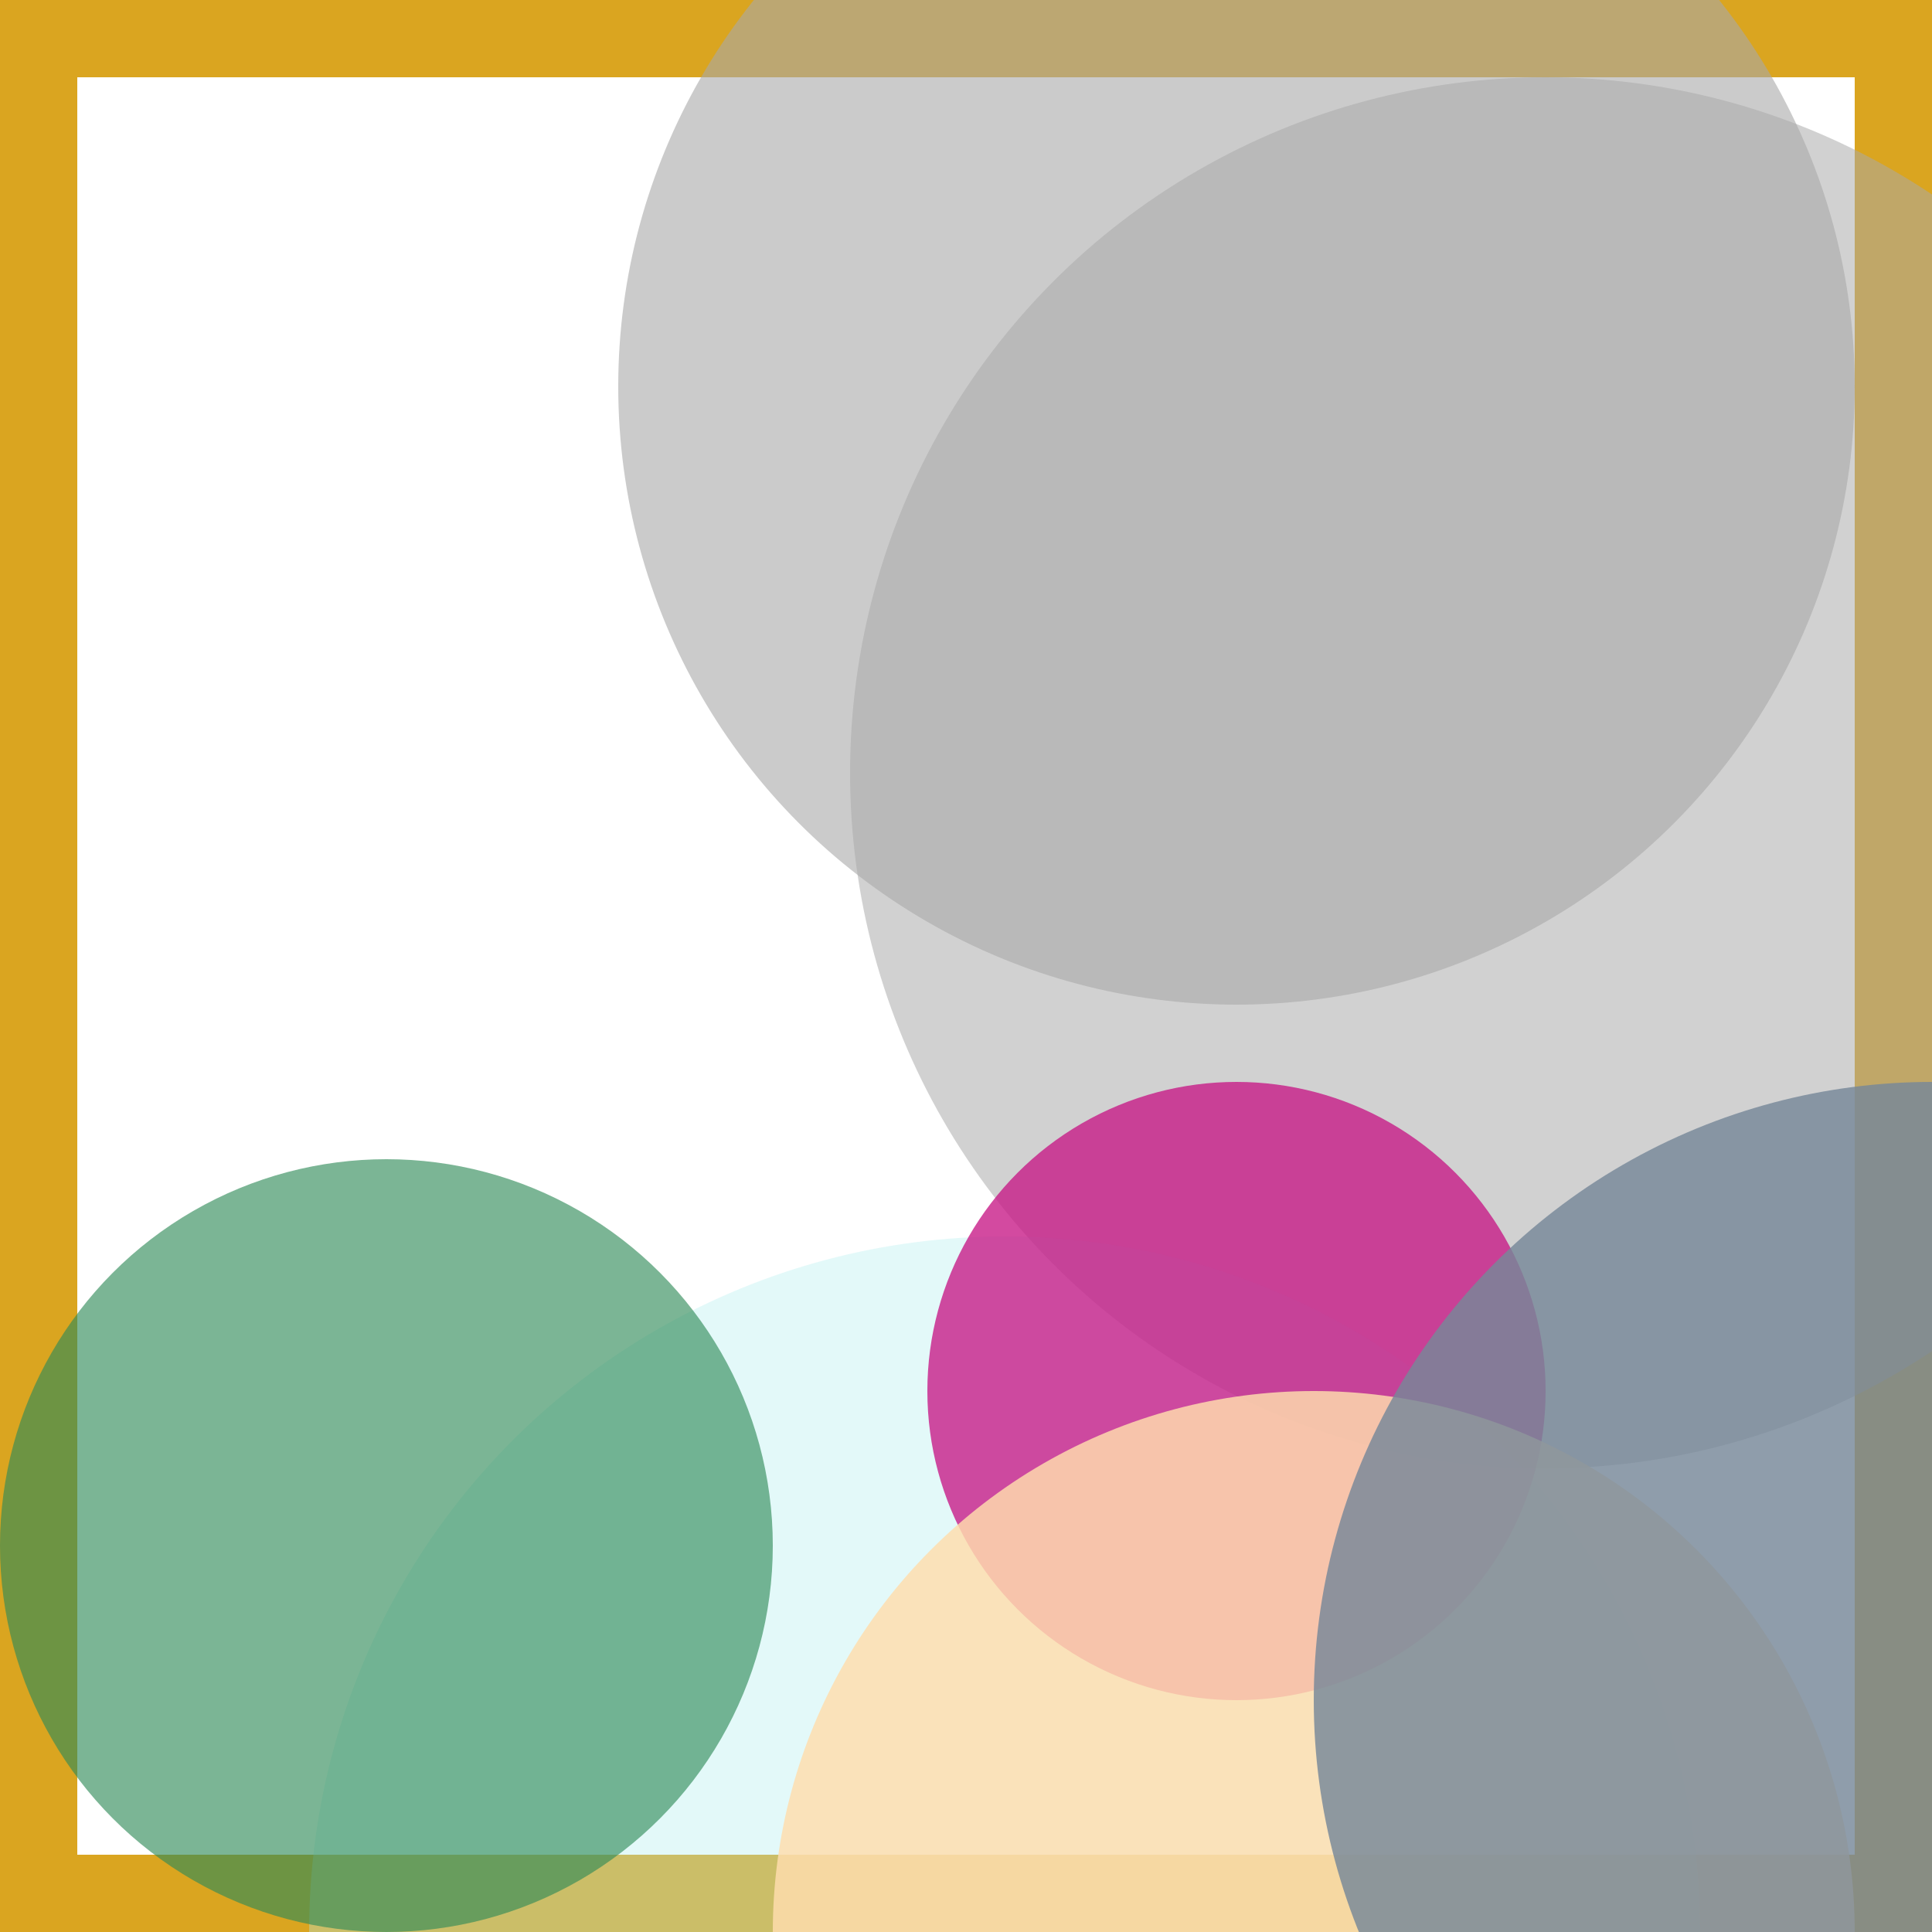<svg viewBox="0 0 25 25" width="25" height="25" xmlns="http://www.w3.org/2000/svg"><rect width="25" height="25" fill="none" stroke="goldenrod" stroke-width="2"/>
<circle cx="20" cy="10" r="9" fill="darkgray" fill-opacity="0.53"/>
<circle cx="13" cy="25" r="9" fill="paleturquoise" fill-opacity="0.35"/>
<circle cx="5" cy="20" r="5" fill="seagreen" fill-opacity="0.63"/>
<circle cx="16" cy="18" r="4" fill="mediumvioletred" fill-opacity="0.77"/>
<circle cx="17" cy="25" r="7" fill="navajowhite" fill-opacity="0.83"/>
<circle cx="16" cy="5" r="8" fill="darkgray" fill-opacity="0.60"/>
<circle cx="25" cy="22" r="8" fill="lightslategrey" fill-opacity="0.82"/></svg>